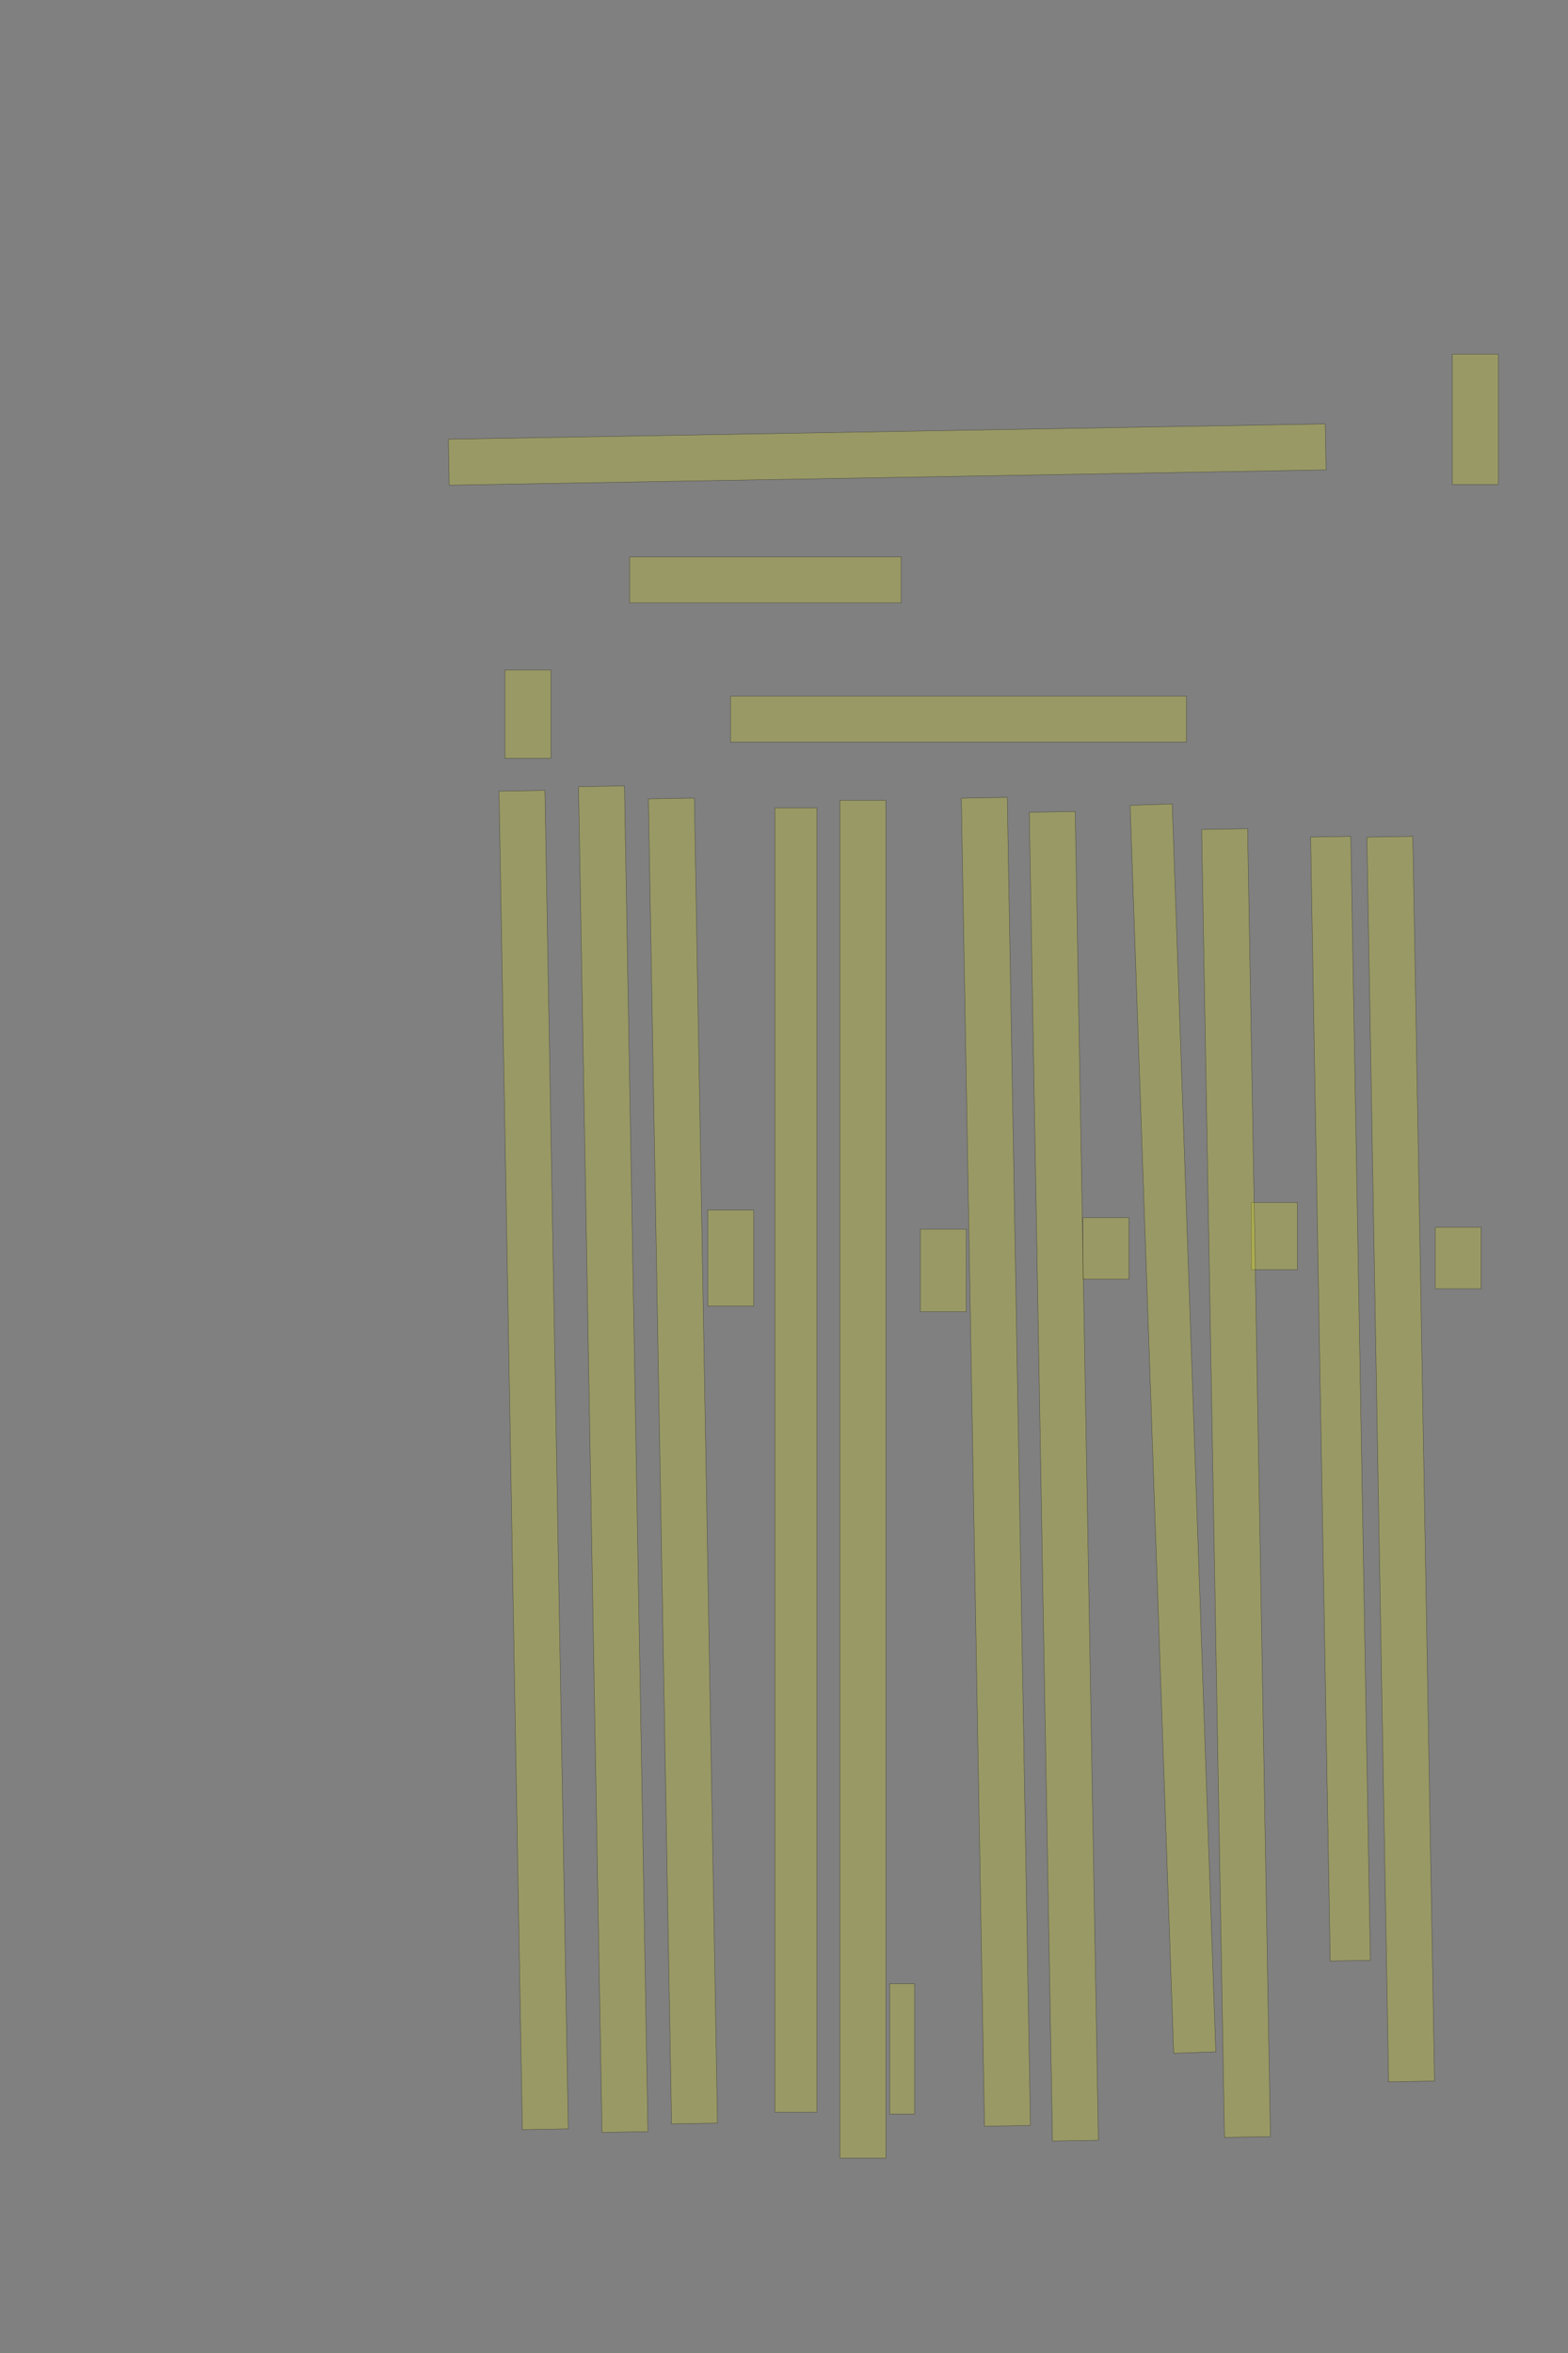 <?xml version="1.0" encoding="UTF-8" standalone="no"?><svg xmlns="http://www.w3.org/2000/svg" xmlns:xlink="http://www.w3.org/1999/xlink" height="6144" width="4096">
 <rect width="100%" height="100%" fill="#808080" stroke="none"/>
 <g>
  <title>Layer 1</title>
  <rect class=" imageannotationLine imageannotationLinked" fill="#FFFF00" fill-opacity="0.2" height="120" id="svg_4" stroke="#000000" stroke-opacity="0.5" transform="rotate(-1, 2317.64, 1186.91)" width="2290.909" x="1172.186" xlink:href="#la" y="1126.909"/>
  <rect class=" imageannotationLine imageannotationLinked" fill="#FFFF00" fill-opacity="0.2" height="120" id="svg_6" stroke="#000000" stroke-opacity="0.5" width="709.092" x="1644.914" xlink:href="#lb" y="1454.181"/>
  <rect class=" imageannotationLine imageannotationLinked" fill="#FFFF00" fill-opacity="0.2" height="120" id="svg_8" stroke="#000000" stroke-opacity="0.5" width="1190.91" x="1908.55" xlink:href="#lc" y="1817.818"/>
  <rect class=" imageannotationLine imageannotationLinked" fill="#FFFF00" fill-opacity="0.2" height="120" id="svg_11" stroke="#000000" stroke-opacity="0.5" transform="rotate(90, 3854.01, 1094.87)" width="340.453" x="3683.781" xlink:href="#ld" y="1034.867"/>
  <rect class=" imageannotationLine imageannotationLinked" fill="#FFFF00" fill-opacity="0.2" height="120" id="svg_13" stroke="#000000" stroke-opacity="0.5" transform="rotate(90, 3809.01, 3284.87)" width="160.453" x="3728.781" xlink:href="#H" y="3224.867"/>
  <rect class=" imageannotationLine imageannotationLinked" fill="#FFFF00" fill-opacity="0.2" height="120" id="svg_15" stroke="#000000" stroke-opacity="0.5" transform="rotate(89, 3659.01, 3809.87)" width="3250.455" x="2033.781" xlink:href="#le" y="3749.867"/>
  <rect class=" imageannotationLine imageannotationLinked" fill="#FFFF00" fill-opacity="0.2" height="104.915" id="svg_17" stroke="#000000" stroke-opacity="0.5" transform="rotate(89, 3501.68, 3652.15)" width="2935.278" x="2034.039" xlink:href="#lf" y="3599.691"/>
  <rect class=" imageannotationLine imageannotationLinked" fill="#FFFF00" fill-opacity="0.2" height="120" id="svg_19" stroke="#000000" stroke-opacity="0.5" transform="rotate(90, 3329.01, 3227.37)" width="175.453" x="3241.281" xlink:href="#lg" y="3167.367"/>
  <rect class=" imageannotationLine imageannotationLinked" fill="#FFFF00" fill-opacity="0.2" height="120" id="svg_21" stroke="#000000" stroke-opacity="0.5" transform="rotate(89, 3228.83, 3872.46)" width="3415.632" x="1521.02" xlink:href="#lh" y="3812.457"/>
  <rect class=" imageannotationLine imageannotationLinked" fill="#FFFF00" fill-opacity="0.2" height="110.006" id="svg_23" stroke="#000000" stroke-opacity="0.5" transform="rotate(88, 3064.02, 3730.22)" width="3260.454" x="1433.794" xlink:href="#li" y="3675.211"/>
  <rect class=" imageannotationLine imageannotationLinked" fill="#FFFF00" fill-opacity="0.2" height="120" id="svg_25" stroke="#000000" stroke-opacity="0.5" transform="rotate(90, 2889.01, 3259.87)" width="160.453" x="2808.781" xlink:href="#lj" y="3199.867"/>
  <rect class=" imageannotationLine imageannotationLinked" fill="#FFFF00" fill-opacity="0.2" height="120" id="svg_27" stroke="#000000" stroke-opacity="0.5" transform="rotate(89, 2779.01, 3854.74)" width="3470.193" x="1043.91" xlink:href="#lk" y="3794.736"/>
  <rect class=" imageannotationLine imageannotationLinked" fill="#FFFF00" fill-opacity="0.2" height="120" id="svg_29" stroke="#000000" stroke-opacity="0.5" transform="rotate(89, 2601.51, 3817.01)" width="3468.372" x="867.33" xlink:href="#ll" y="3757.011"/>
  <rect class=" imageannotationLine imageannotationLinked" fill="#FFFF00" fill-opacity="0.2" height="120" id="svg_31" stroke="#000000" stroke-opacity="0.5" transform="rotate(90, 2464.01, 3317.37)" width="215.453" x="2356.281" xlink:href="#lm" y="3257.367"/>
  <rect class=" imageannotationLine imageannotationLinked" fill="#FFFF00" fill-opacity="0.2" height="65" id="svg_35" stroke="#000000" stroke-opacity="0.5" transform="rotate(90, 2356.51, 5349.87)" width="340.453" x="2186.281" xlink:href="#ln" y="5317.367"/>
  <rect class=" imageannotationLine imageannotationLinked" fill="#FFFF00" fill-opacity="0.2" height="120" id="svg_37" stroke="#000000" stroke-opacity="0.5" transform="rotate(90, 2622.19, 3862.37)" width="3545.455" x="849.461" xlink:href="#lo" y="4170.547"/>
  <rect class=" imageannotationLine imageannotationLinked" fill="#FFFF00" fill-opacity="0.2" height="110" id="svg_39" stroke="#000000" stroke-opacity="0.5" transform="rotate(90, 2079.01, 3812.37)" width="3405.455" x="376.281" xlink:href="#lp" y="3757.367"/>
  <rect class=" imageannotationLine imageannotationLinked" fill="#FFFF00" fill-opacity="0.2" height="120" id="svg_41" stroke="#000000" stroke-opacity="0.5" transform="rotate(90, 1909.01, 3284.87)" width="250.453" x="1783.781" xlink:href="#lq" y="3224.867"/>
  <rect class=" imageannotationLine imageannotationLinked" fill="#FFFF00" fill-opacity="0.2" height="120" id="svg_43" stroke="#000000" stroke-opacity="0.5" transform="rotate(89, 1784.01, 3814.87)" width="3460.455" x="53.781" xlink:href="#lr" y="3754.867"/>
  <rect class=" imageannotationLine imageannotationLinked" fill="#FFFF00" fill-opacity="0.2" height="120" id="svg_45" stroke="#000000" stroke-opacity="0.5" transform="rotate(89, 1601.92, 3810.07)" width="3514.499" x="-155.331" xlink:href="#ls" y="3750.072"/>
  <rect class=" imageannotationLine imageannotationLinked" fill="#FFFF00" fill-opacity="0.2" height="120" id="svg_47" stroke="#000000" stroke-opacity="0.5" transform="rotate(89, 1394.01, 3812.37)" width="3495.455" x="-353.719" xlink:href="#So" y="3752.367"/>
  <rect class=" imageannotationLine imageannotationLinked" fill="#FFFF00" fill-opacity="0.2" height="120" id="svg_51" stroke="#000000" stroke-opacity="0.5" transform="rotate(90, 1379.01, 1864.87)" width="230.453" x="1263.781" xlink:href="#lt" y="1804.867"/>
 </g>

</svg>